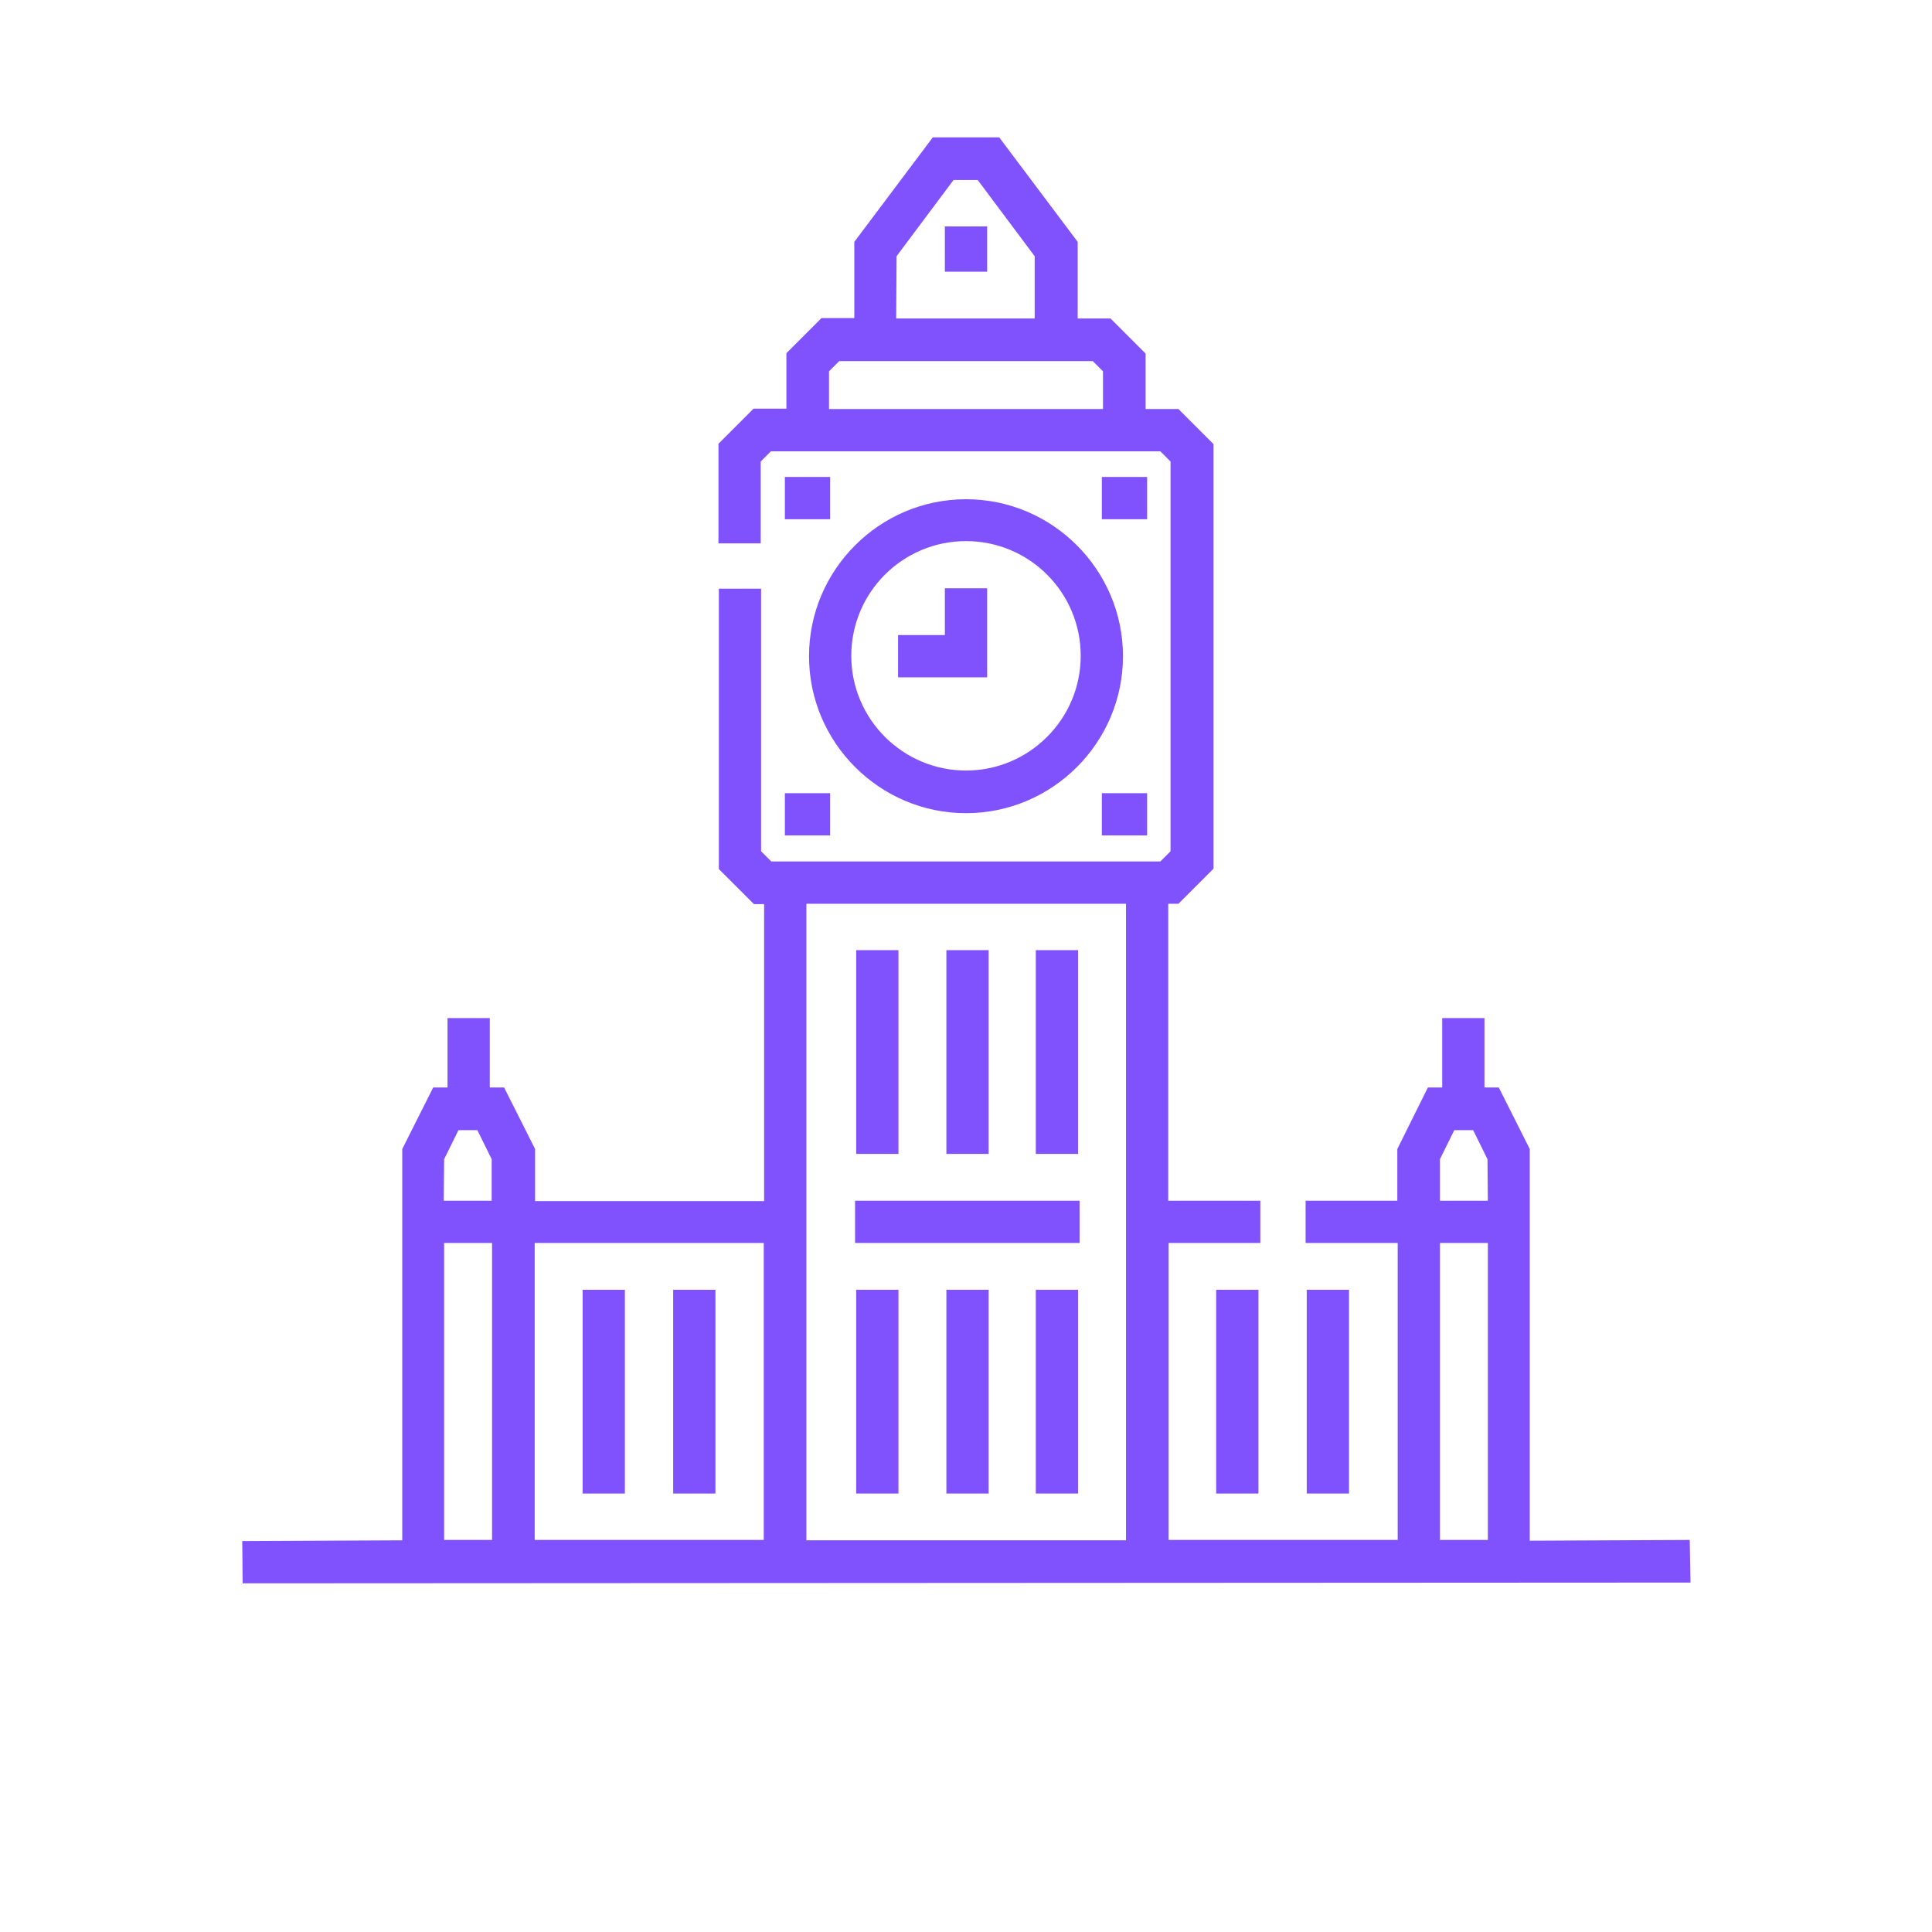 <?xml version="1.0" encoding="utf-8"?>
<!-- Generator: Adobe Illustrator 25.0.1, SVG Export Plug-In . SVG Version: 6.00 Build 0)  -->
<svg version="1.1" fill="#8052FD" id="Capa_1" xmlns="http://www.w3.org/2000/svg" xmlns:xlink="http://www.w3.org/1999/xlink" x="0px" y="0px"
	 viewBox="0 0 512 512" style="enable-background:new 0 0 512 512;" xml:space="preserve">

	
	


<g>
	<g>
		<rect x="226.9" y="251.8" width="11.2" height="54"/>
	</g>
</g>
<g>
	<g>
		<rect x="250.8" y="251.8" width="11.2" height="54"/>
	</g>
</g>
<g>
	<g>
		<rect x="274.5" y="251.8" width="11.2" height="54"/>
	</g>
</g>
<g>
	<g>
		<rect x="226.9" y="341.8" width="11.2" height="54"/>
	</g>
</g>
<g>
	<g>
		<rect x="250.8" y="341.8" width="11.2" height="54"/>
	</g>
</g>
<g>
	<g>
		<rect x="274.5" y="341.8" width="11.2" height="54"/>
	</g>
</g>
<g>
	<g>
		<rect x="226.6" y="318.2" width="59.5" height="11.2"/>
	</g>
</g>
<g>
	<g>
		<rect x="322.3" y="341.8" width="11.2" height="54"/>
	</g>
</g>
<g>
	<g>
		<rect x="346.3" y="341.8" width="11.2" height="54"/>
	</g>
</g>
<g>
	<g>
		<rect x="178.4" y="341.8" width="11.2" height="54"/>
	</g>
</g>
<g>
	<g>
		<rect x="154.4" y="341.8" width="11.2" height="54"/>
	</g>
</g>
<g>
	<g>
		<path d="M256,132.3c-22.9,0-41.6,18.7-41.6,41.6s18.7,41.6,41.6,41.6s41.6-18.7,41.6-41.6S278.9,132.3,256,132.3z
			 M256,204.2c-16.7,0-30.4-13.6-30.4-30.4s13.6-30.4,30.4-30.4s30.4,13.6,30.4,30.4S272.7,204.2,256,204.2z"/>
	</g>
</g>
<g>
	<g>
		<polygon points="250.4,155.9 250.4,168.3 238,168.3 238,179.5 261.6,179.5 261.6,155.9 		"/>
	</g>
</g>
<g>
	<g>
		<rect x="250.4" y="60" width="11.2" height="12"/>
	</g>
</g>
<g>
	<g>
		<rect x="292" y="126.4" width="12" height="11.2"/>
	</g>
</g>
<g>
	<g>
		<rect x="208" y="126.4" width="12" height="11.2"/>
	</g>
</g>
<g>
	<g>
		<rect x="292" y="210.2" width="12" height="11.2"/>
	</g>
</g>
<g>
	<g>
		<rect x="208" y="210.2" width="12" height="11.2"/>
	</g>
</g>
<g>
	<g>
		<path d="M447.8,408.1l-42.4,0.2V304.5l-8.2-16.3h-3.8v-18.4h-11.2v18.4h-3.8l-8.1,16.3v13.7H346v11.2h24.4v78.7h-60.7
			v-78.7H334v-11.2h-24.4v-78.7h2.7l9.3-9.3V117.7l-9.3-9.3h-8.7V93.7l-9.3-9.3h-8.7V64.1l-20.8-27.7h-17.6l-20.8,27.7v20.2h-8.7
			l-9.3,9.3v14.7h-8.7l-9.3,9.3V144h11.2v-21.7l2.7-2.7h4h95.2h4l2.7,2.7v103.3l-2.7,2.7H204.4l-2.7-2.7V156h-11.2v74.3l9.3,9.3h2.7
			v78.7h-60.7v-13.8l-8.2-16.3h-3.8v-18.4h-11.2v18.4h-3.8l-8.2,16.3v103.7l-42.4,0.2l0.1,11.2l383.7-0.2L447.8,408.1z M237.6,67.9
			l15.1-20.2h6.4l15.1,20.2v16.5h-36.7L237.6,67.9L237.6,67.9z M292.4,108.4h-72.7v-10l2.7-2.7h4h59.2h4l2.7,2.7V108.4L292.4,108.4z
			 M117.7,307.2L117.7,307.2l3.8-7.7h5l3.8,7.7v11h-12.7L117.7,307.2L117.7,307.2z M130.4,408.1h-12.7v-78.7h12.7V408.1L130.4,408.1
			z M202.4,408.1h-60.7v-78.7h60.7V408.1z M298.4,318.2v90h-84.7v-90v-78.7h84.7V318.2L298.4,318.2z M394.3,408.1h-12.7v-78.7h12.7
			V408.1z M394.3,318.2h-12.7v-11l0,0l3.8-7.7h5l3.8,7.7L394.3,318.2L394.3,318.2z"/>
	</g>
</g>
</svg>
